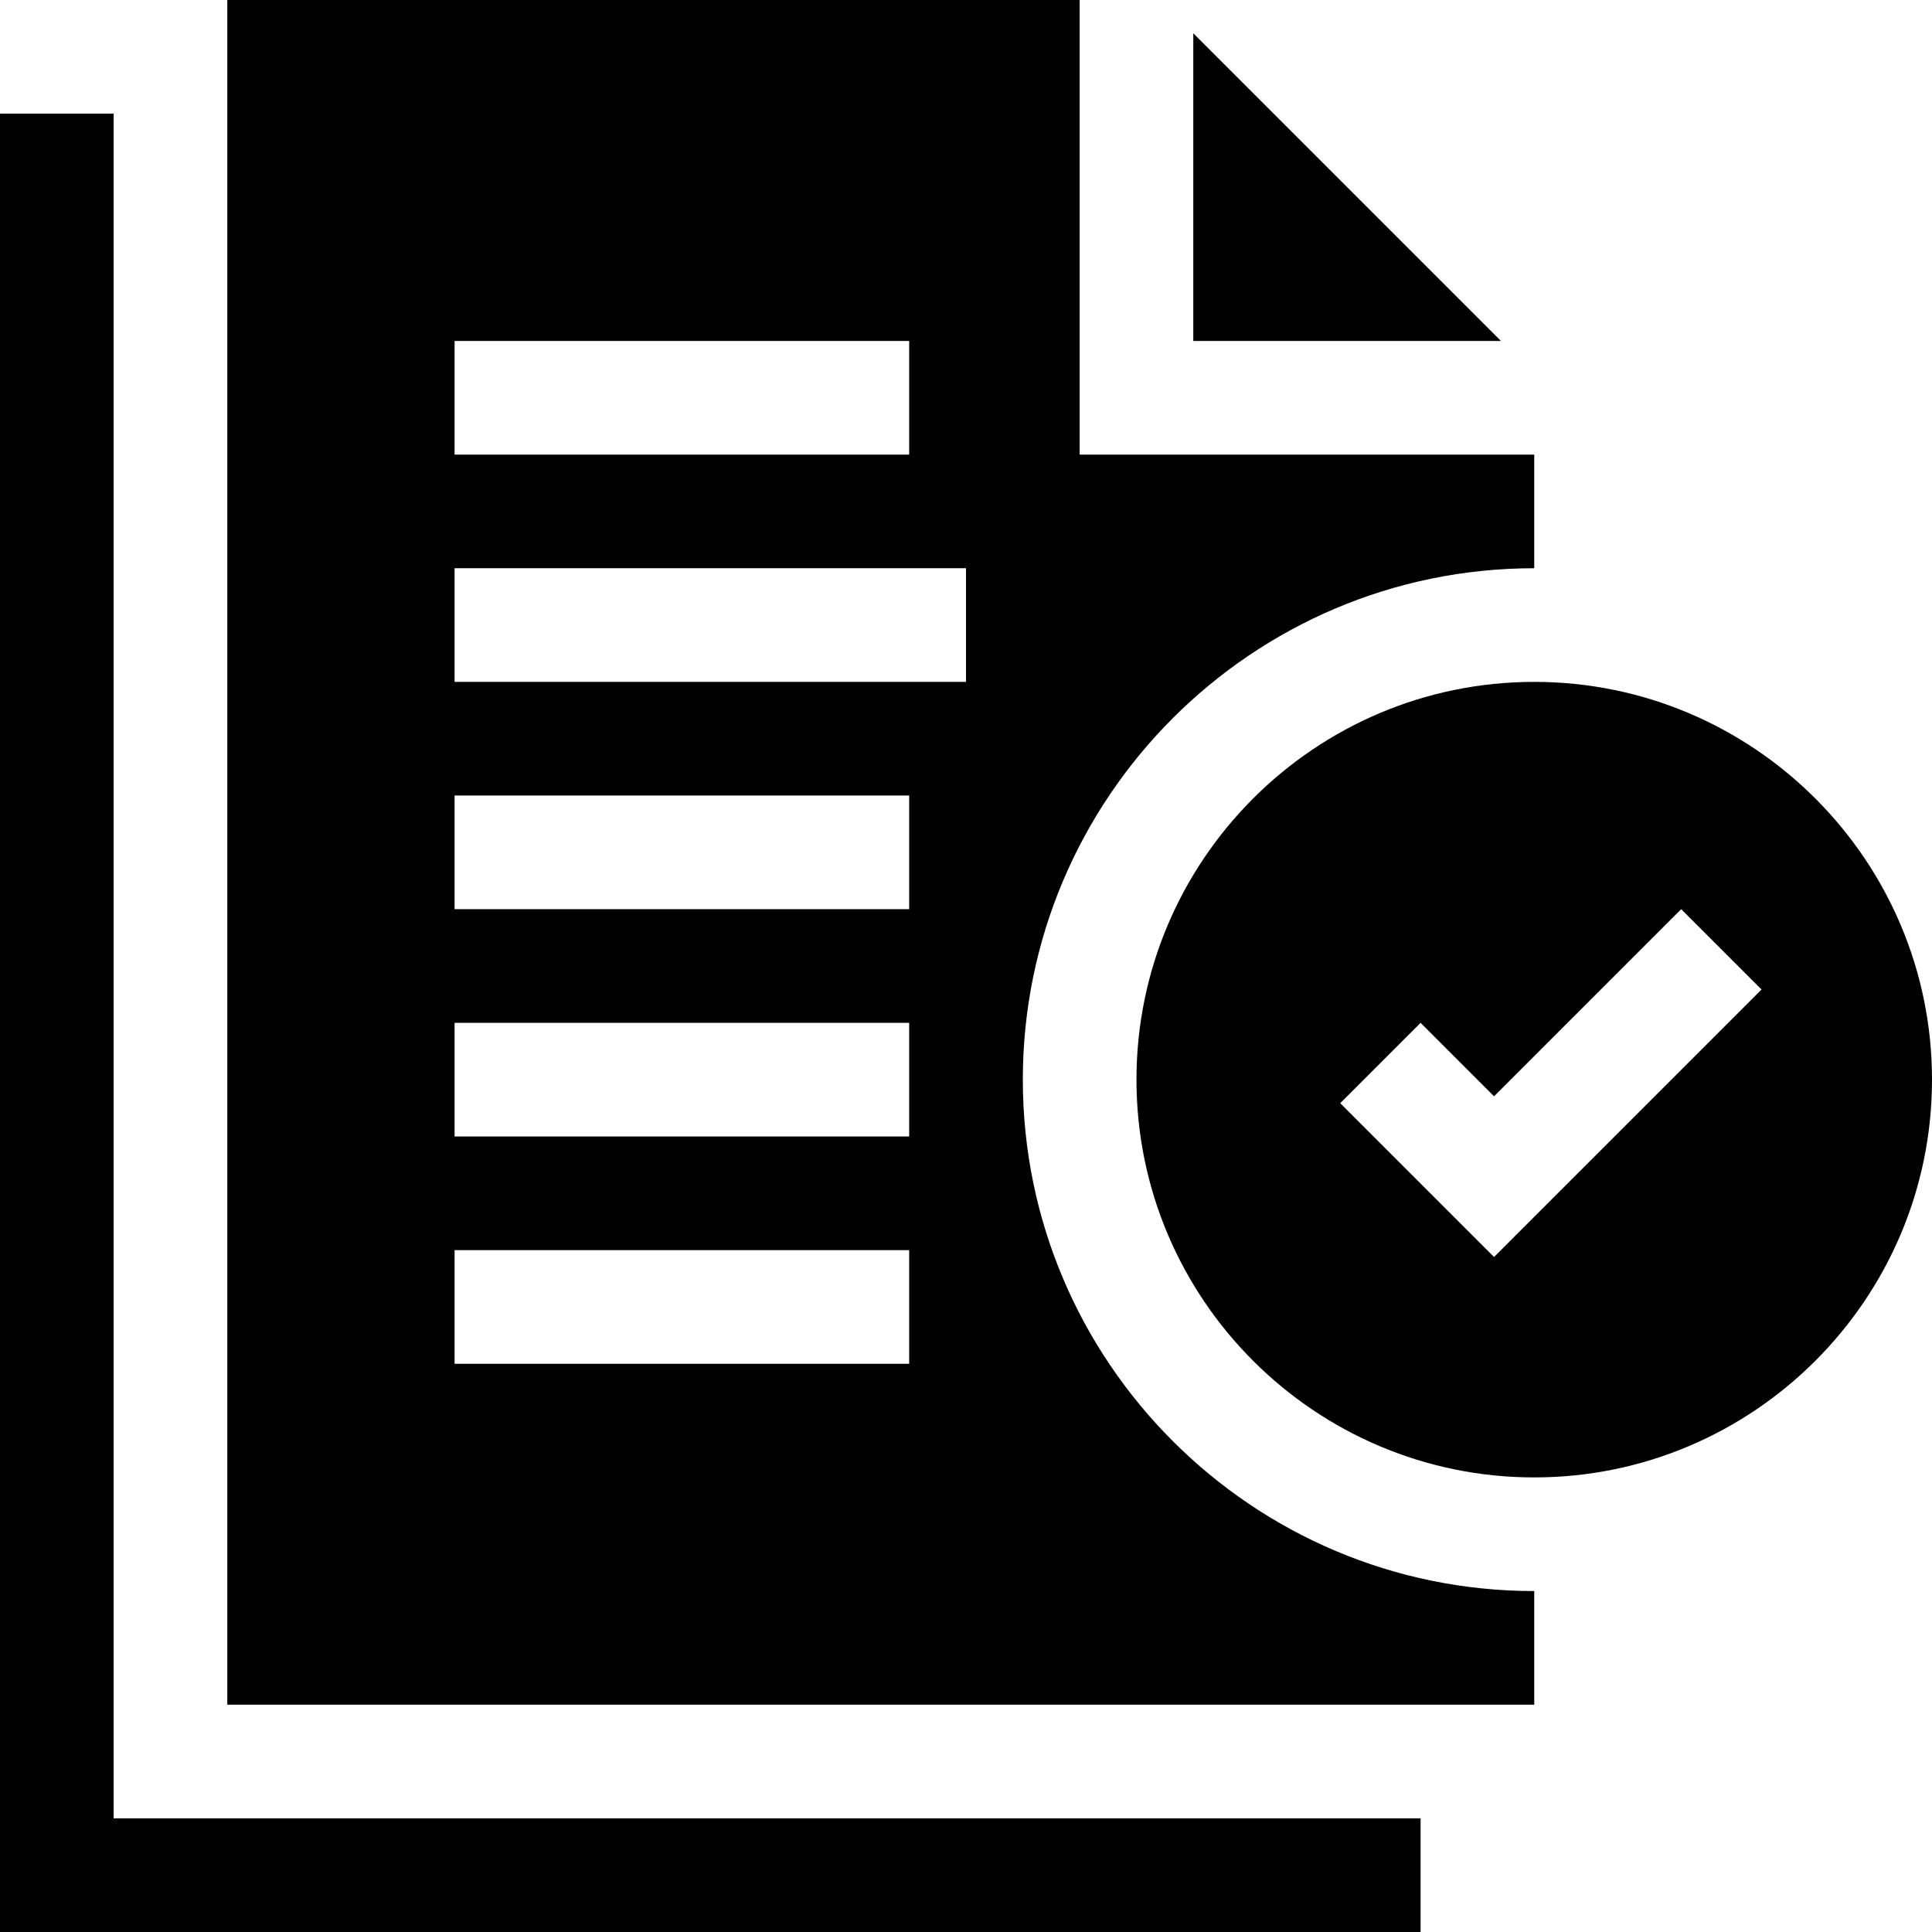 <svg id="Capa_1" enable-background="new 0 0 510 510" height="512" viewBox="0 0 510 510" width="512" xmlns="http://www.w3.org/2000/svg"><g><path d="m315 8.787v81.213h81.213z"/><path d="m270 285c0-74.439 60.56-135 135-135v-30h-120v-120h-225v450h345v-30c-74.44 0-135-60.56-135-135zm-150-195h120v30h-120zm120 270h-120v-30h120zm0-60h-120v-30h120zm0-60h-120v-30h120zm15-60h-135v-30h135z"/><path d="m405 180c-57.897 0-105 47.102-105 105s47.103 105 105 105 105-47.103 105-105-47.103-105-105-105zm-10.606 151.819-40.606-40.606 21.212-21.213 19.394 19.394 49.393-49.394 21.213 21.213z"/><path d="m30 30h-30v480h375v-30h-345z"/></g></svg>